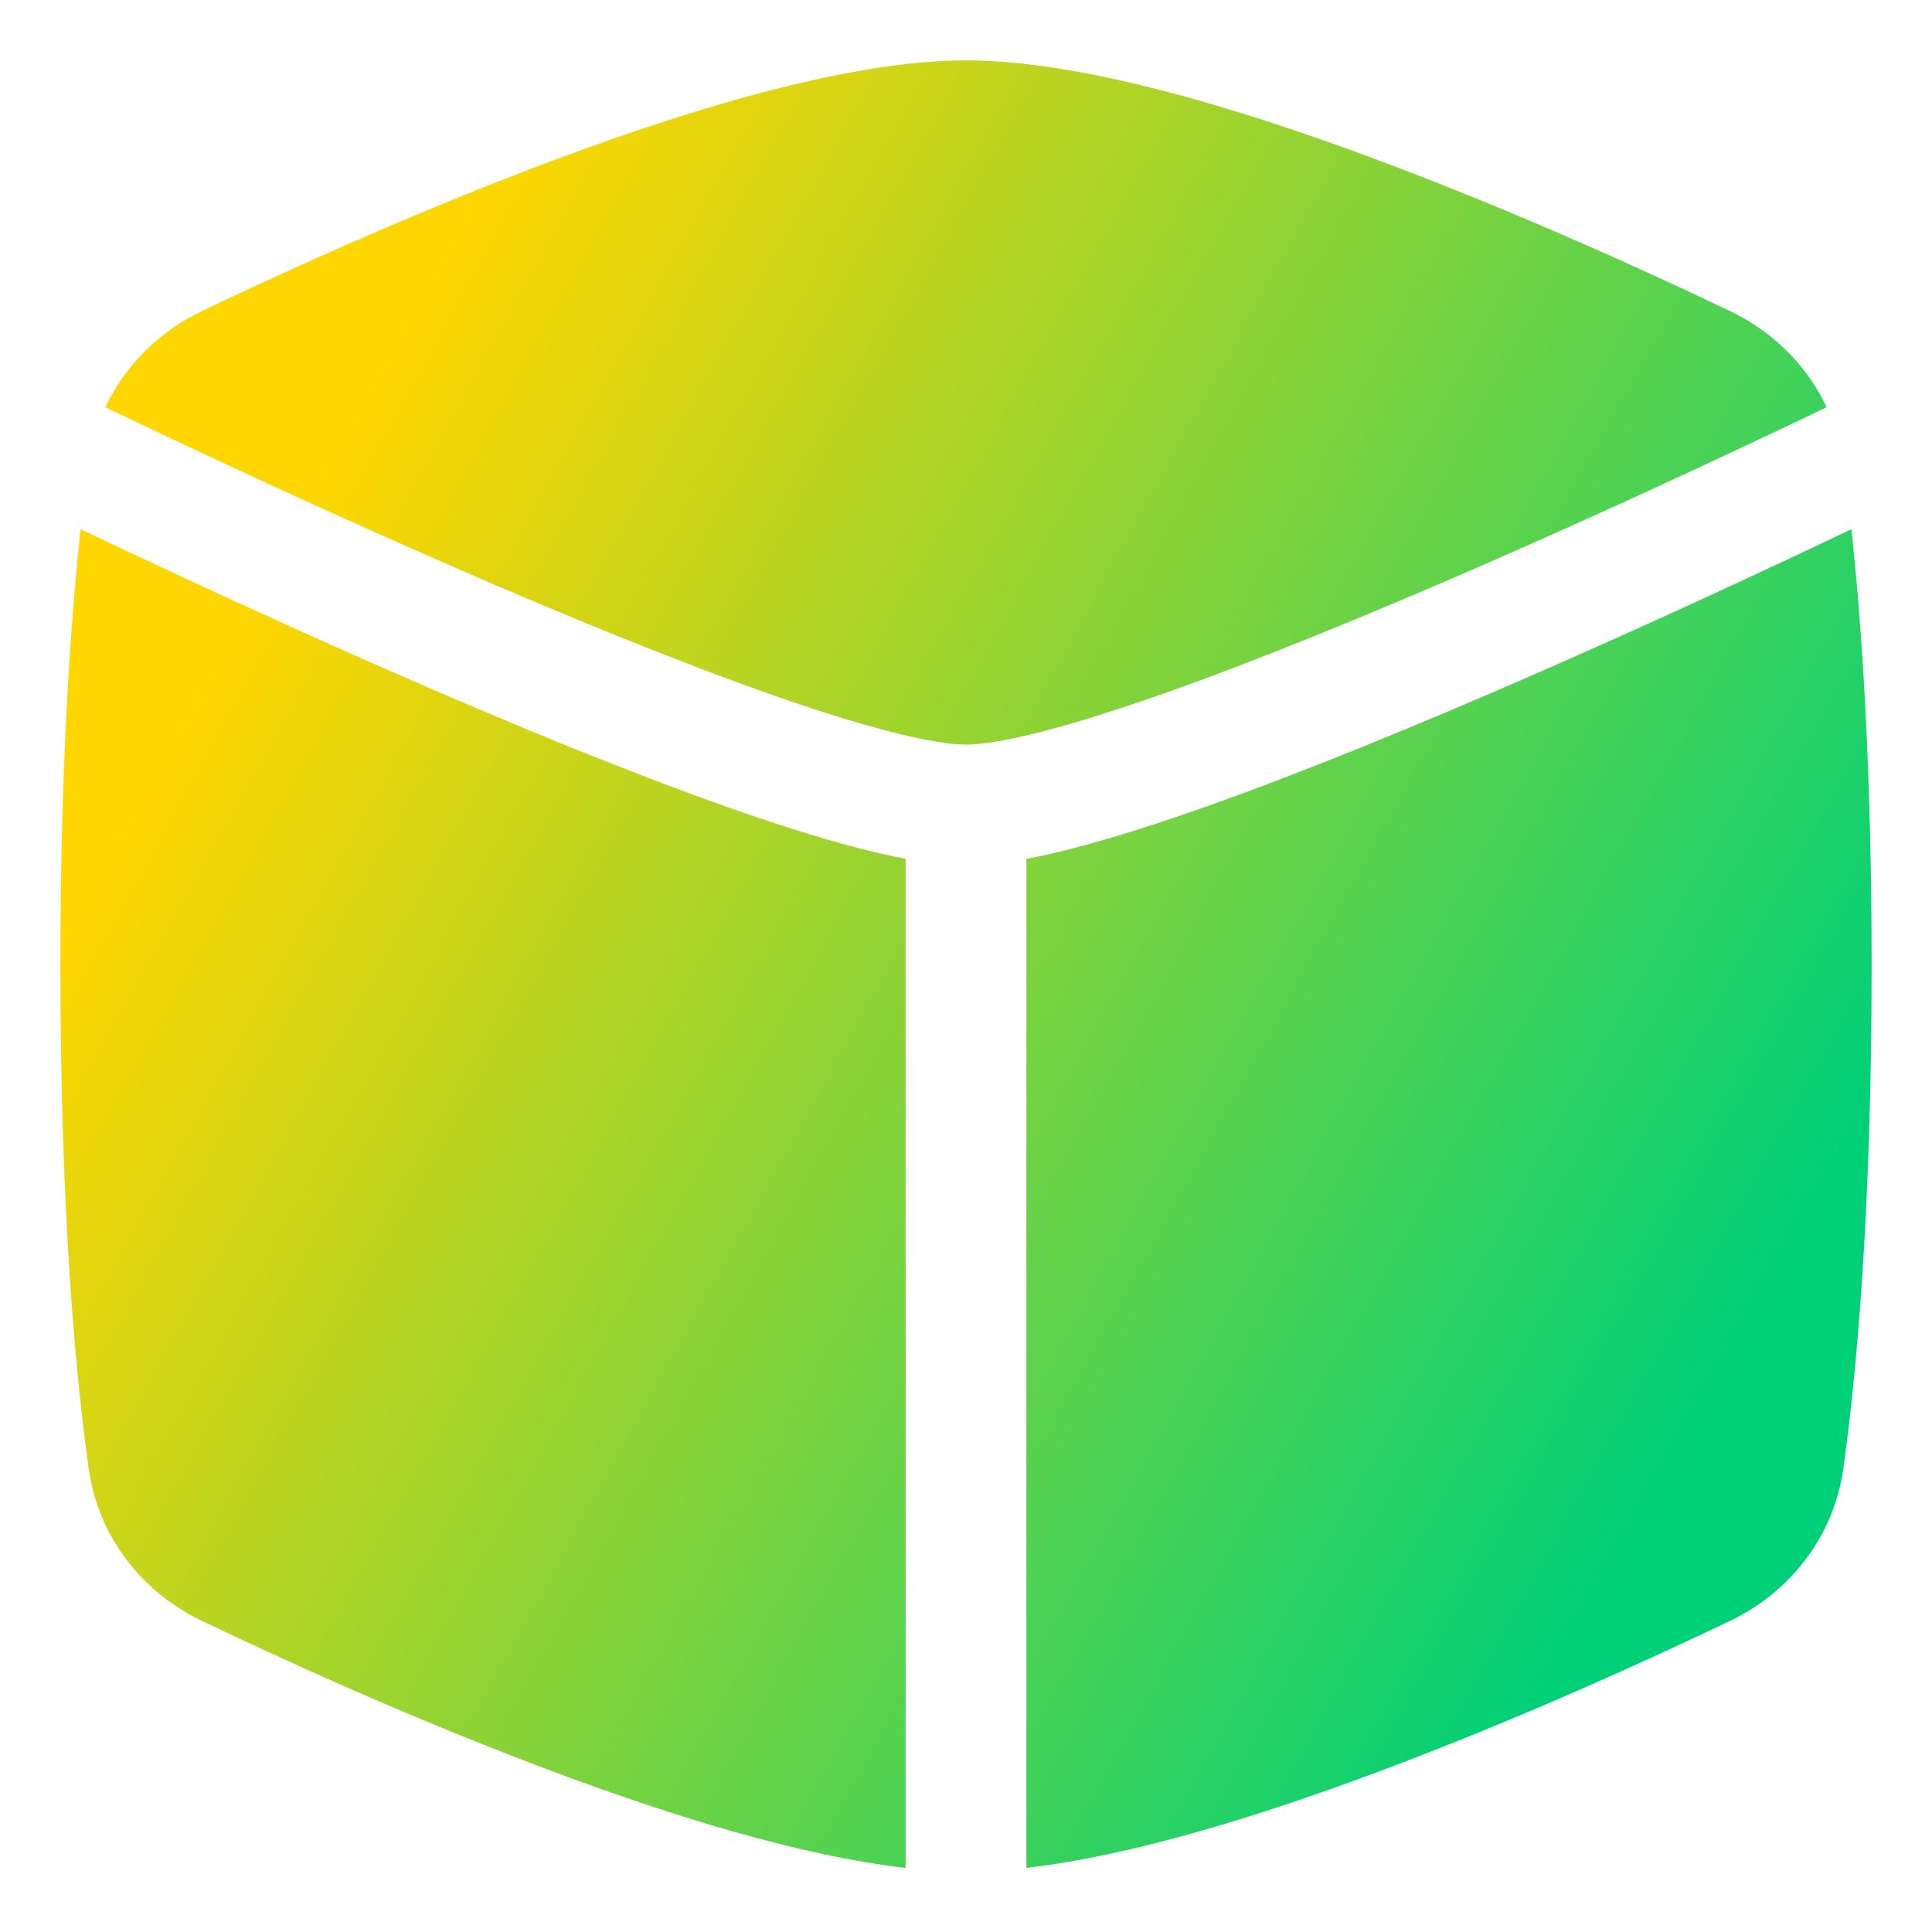 <svg xmlns="http://www.w3.org/2000/svg" fill="none" viewBox="0 0 48 48" id="Module--Streamline-Plump-Gradient">
  <desc>
    Module Streamline Icon: https://streamlinehq.com
  </desc>
  <g id="module--cube-code-module-programming-plugin">
    <path id="Subtract" fill="url(#paint0_linear_7979_4267)" fill-rule="evenodd" d="M24 1.5c-2.837 0-6.696 1.16-10.167 2.452-3.533 1.315-6.894 2.857-8.82 3.779-1.049.502-1.902 1.339-2.395 2.386.495.238 1.164.557 1.961.932 1.785.84 4.211 1.958 6.778 3.076 2.571 1.119 5.265 2.229 7.592 3.056 1.164.414 2.217.75 3.107.981.914.238 1.56.338 1.944.338.385 0 1.03-.101 1.944-.338.889-.231 1.942-.568 3.107-.981 2.327-.827 5.021-1.937 7.592-3.056 2.567-1.117 4.993-2.236 6.778-3.076.797-.375 1.466-.694 1.961-.932-.493-1.047-1.345-1.884-2.395-2.386-1.926-.921-5.287-2.464-8.82-3.779C30.696 2.66 26.837 1.5 24 1.5ZM3.302 13.764c-.483-.227-.92-.434-1.3-.616C1.748 15.498 1.5 19.058 1.5 24c0 6.268.399 10.313.703 12.486.237 1.695 1.327 3.074 2.81 3.783 1.926.921 5.287 2.464 8.82 3.779 2.891 1.076 6.052 2.061 8.667 2.36V21.337c-.387-.073-.79-.166-1.199-.273-1.004-.261-2.146-.628-3.356-1.058-2.421-.86-5.186-2.001-7.785-3.132-2.602-1.133-5.056-2.264-6.858-3.112ZM25.5 21.337v25.07c2.615-.299 5.776-1.284 8.667-2.36 3.533-1.315 6.894-2.857 8.82-3.779 1.483-.71 2.573-2.089 2.81-3.783C46.101 34.313 46.5 30.267 46.5 24c0-4.942-.248-8.502-.502-10.852-.38.181-.817.388-1.3.616-1.802.848-4.255 1.979-6.858 3.112-2.598 1.131-5.364 2.271-7.785 3.132-1.21.43-2.352.797-3.356 1.058-.409.106-.812.2-1.199.273Z" clip-rule="evenodd"></path>
  </g>
  <defs>
    <linearGradient id="paint0_linear_7979_4267" x1="8.856" x2="45.166" y1="10.136" y2="30.296" gradientUnits="userSpaceOnUse">
      <stop stop-color="#ffd600"></stop>
      <stop offset="1" stop-color="#00d078"></stop>
    </linearGradient>
  </defs>
</svg>